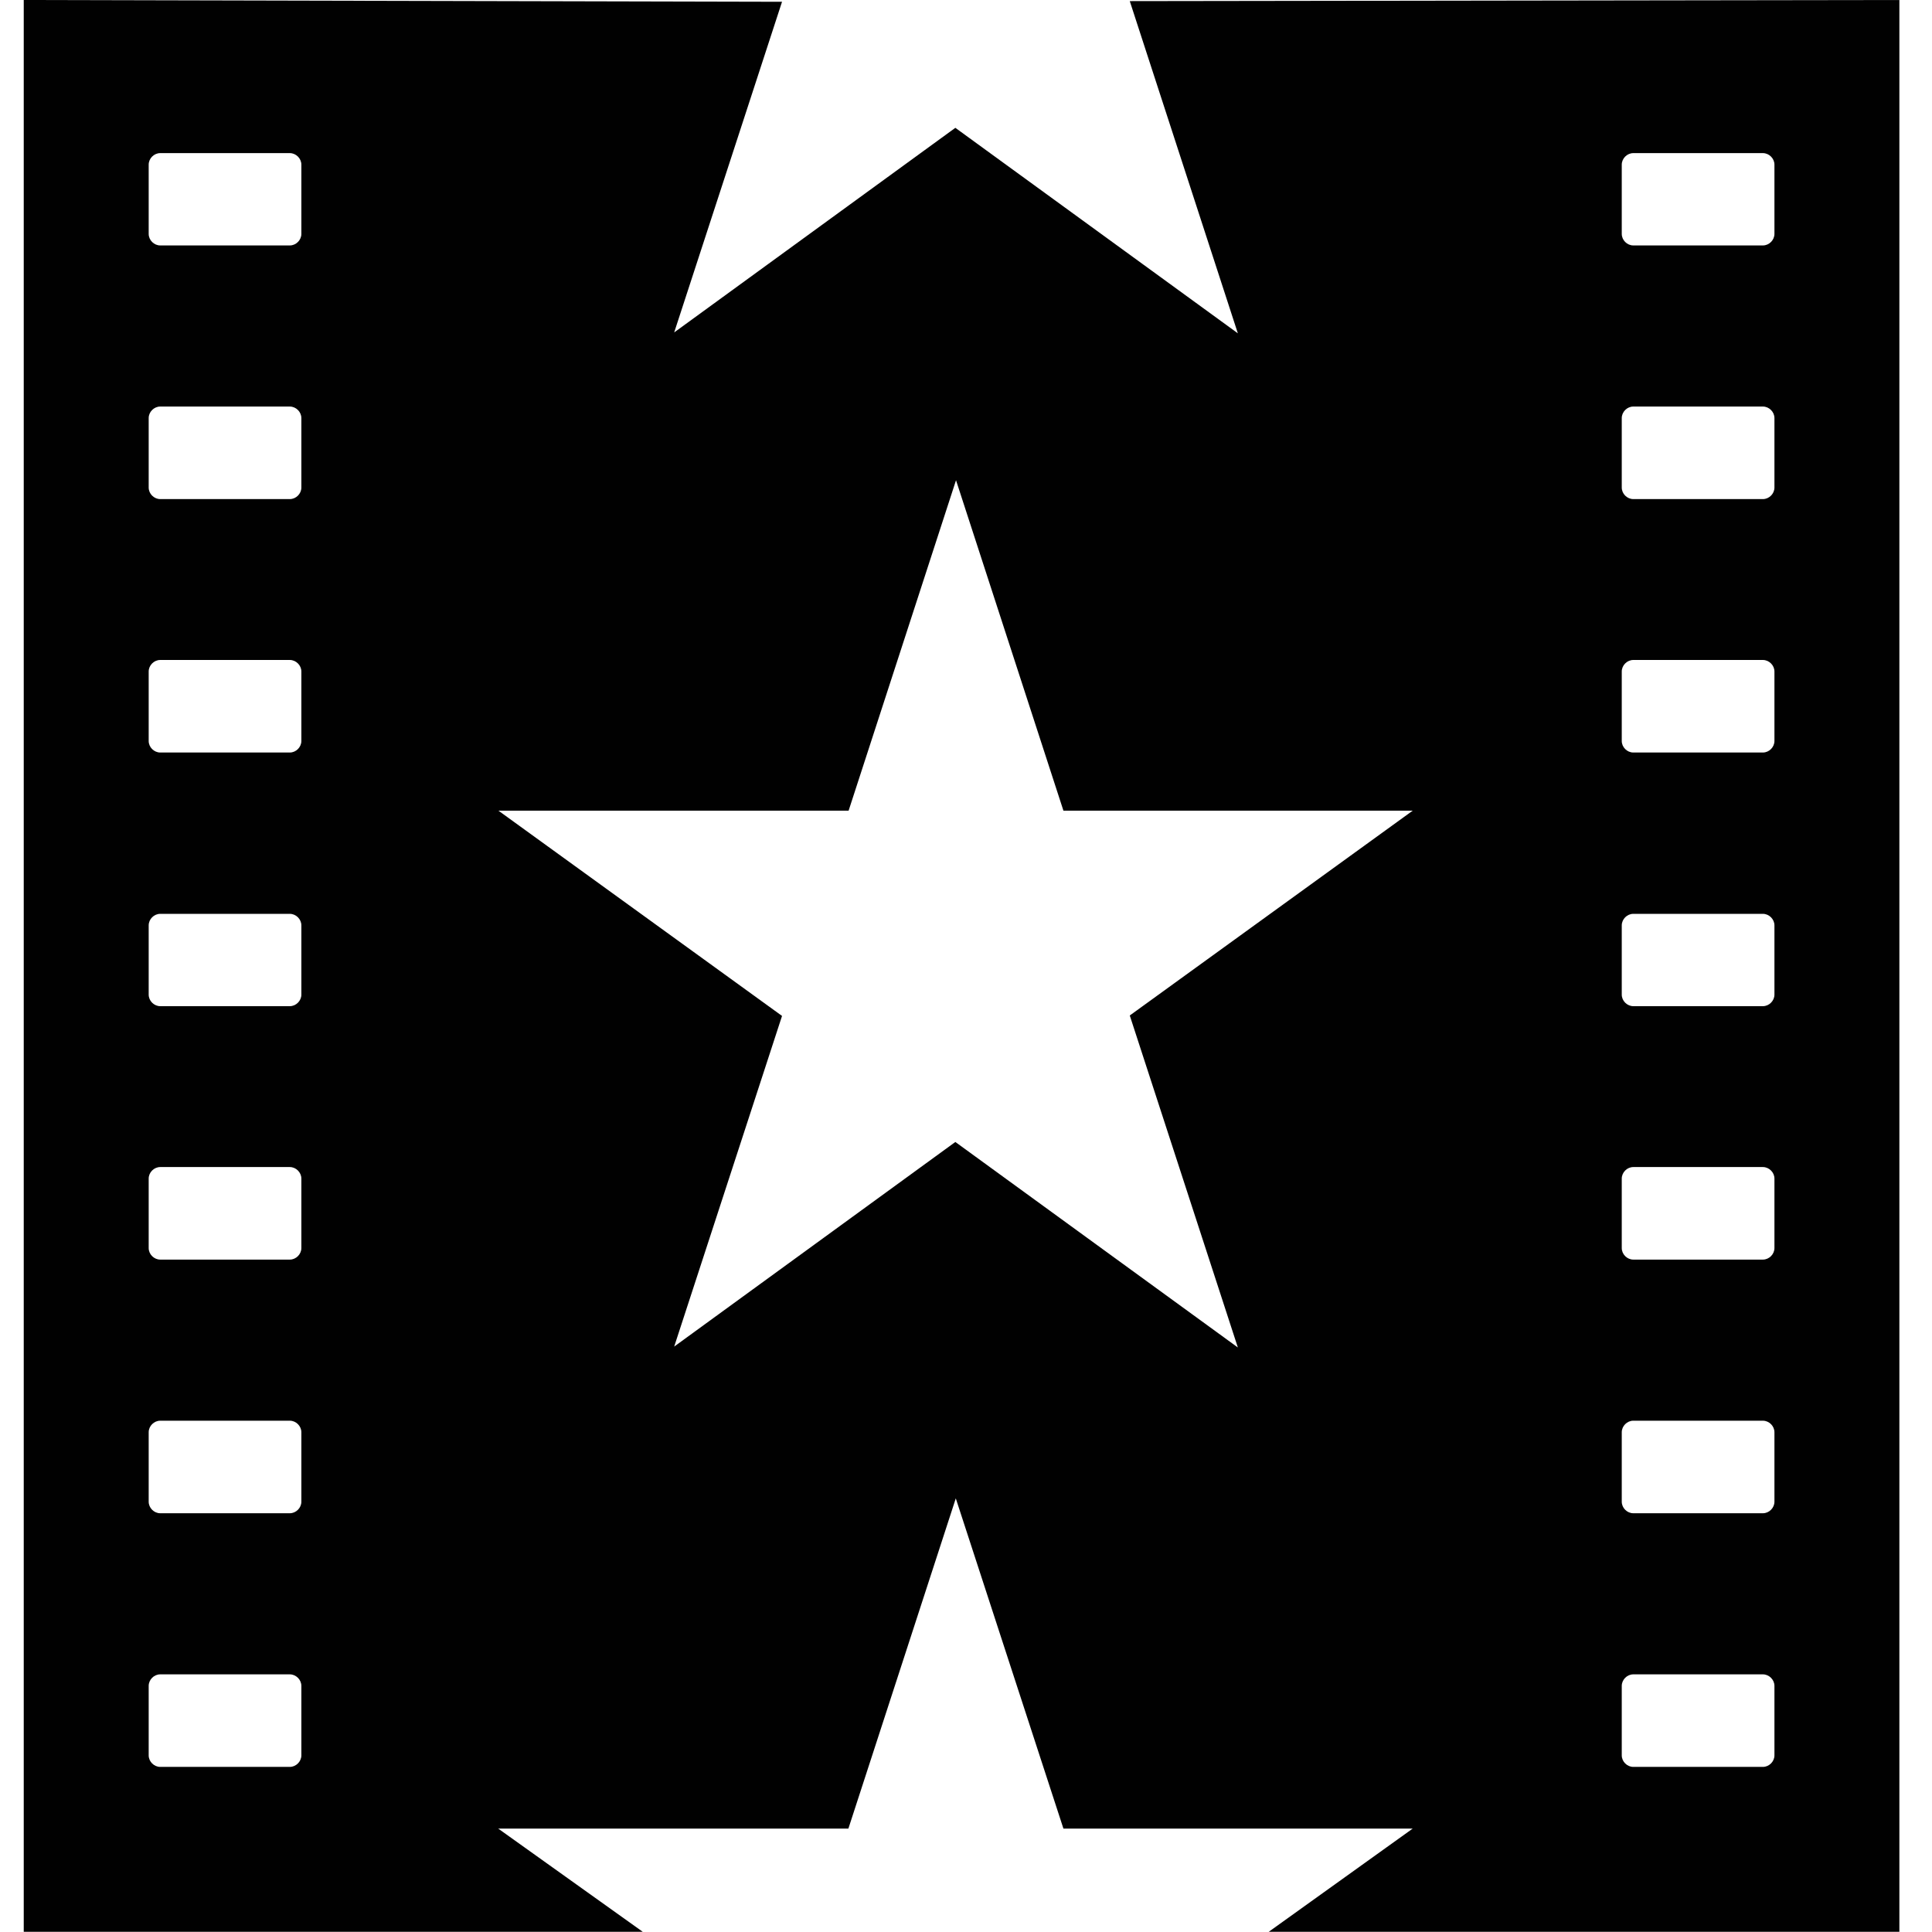 <?xml version="1.0" encoding="utf-8"?>
<!-- Generator: Adobe Illustrator 18.1.0, SVG Export Plug-In . SVG Version: 6.00 Build 0)  -->
<!DOCTYPE svg PUBLIC "-//W3C//DTD SVG 1.1//EN" "http://www.w3.org/Graphics/SVG/1.1/DTD/svg11.dtd">
<svg version="1.1" id="Layer_1" xmlns="http://www.w3.org/2000/svg" xmlns:xlink="http://www.w3.org/1999/xlink" x="0px" y="0px"
	 viewBox="0 0 870.6 870.5" enable-background="new 0 0 870.6 870.5" xml:space="preserve">
<g>
	<path fill="#010101" d="M509.1,0.5l48.7,149.7L430.5,57.6l-126.7,92.2l48.6-149L10.7,0v870.5l279.9,0.7L224.5,824h157.8l48.4-148.8
		L479.2,824h157.4l-65.7,47.1l285-0.6V0L509.1,0.5z M135.8,791c0,2.8-2.4,5.2-5.2,5.2H72.2c-2.8,0-5.2-2.4-5.2-5.2v-31.3
		c0-2.8,2.4-5.2,5.2-5.2h58.4c2.8,0,5.2,2.4,5.2,5.2V791z M135.8,676.7c0,2.8-2.4,5.2-5.2,5.2H72.2c-2.8,0-5.2-2.4-5.2-5.2v-31.3
		c0-2.8,2.4-5.2,5.2-5.2h58.4c2.8,0,5.2,2.4,5.2,5.2V676.7z M135.8,562.4c0,2.8-2.4,5.2-5.2,5.2H72.2c-2.8,0-5.2-2.4-5.2-5.2v-31.3
		c0-2.8,2.4-5.2,5.2-5.2h58.4c2.8,0,5.2,2.4,5.2,5.2V562.4z M135.8,448.2c0,2.8-2.4,5.2-5.2,5.2H72.2c-2.8,0-5.2-2.4-5.2-5.2V417
		c0-2.8,2.4-5.2,5.2-5.2h58.4c2.8,0,5.2,2.4,5.2,5.2V448.2z M135.8,333.9c0,2.8-2.4,5.2-5.2,5.2H72.2c-2.8,0-5.2-2.4-5.2-5.2v-31.3
		c0-2.8,2.4-5.2,5.2-5.2h58.4c2.8,0,5.2,2.4,5.2,5.2V333.9z M135.8,219.7c0,2.8-2.4,5.2-5.2,5.2H72.2c-2.8,0-5.2-2.4-5.2-5.2v-31.3
		c0-2.8,2.4-5.2,5.2-5.2h58.4c2.8,0,5.2,2.4,5.2,5.2V219.7z M135.8,105.4c0,2.8-2.4,5.2-5.2,5.2H72.2c-2.8,0-5.2-2.4-5.2-5.2V74.2
		c0-2.8,2.4-5.2,5.2-5.2h58.4c2.8,0,5.2,2.4,5.2,5.2V105.4z M509.1,457.6l48.7,149.6l-127.3-92.6l-126.7,92.2l48.6-149l-127.8-92.5
		h157.8l48.4-148.9l48.4,148.9h157.4L509.1,457.6z M799.6,791c0,2.8-2.4,5.2-5.2,5.2H736c-2.8,0-5.2-2.4-5.2-5.2v-31.3
		c0-2.8,2.4-5.2,5.2-5.2h58.4c2.8,0,5.2,2.4,5.2,5.2V791z M799.6,676.7c0,2.8-2.4,5.2-5.2,5.2H736c-2.8,0-5.2-2.4-5.2-5.2v-31.3
		c0-2.8,2.4-5.2,5.2-5.2h58.4c2.8,0,5.2,2.4,5.2,5.2V676.7z M799.6,562.4c0,2.8-2.4,5.2-5.2,5.2H736c-2.8,0-5.2-2.4-5.2-5.2v-31.3
		c0-2.8,2.4-5.2,5.2-5.2h58.4c2.8,0,5.2,2.4,5.2,5.2V562.4z M799.6,448.2c0,2.8-2.4,5.2-5.2,5.2H736c-2.8,0-5.2-2.4-5.2-5.2V417
		c0-2.8,2.4-5.2,5.2-5.2h58.4c2.8,0,5.2,2.4,5.2,5.2V448.2z M799.6,333.9c0,2.8-2.4,5.2-5.2,5.2H736c-2.8,0-5.2-2.4-5.2-5.2v-31.3
		c0-2.8,2.4-5.2,5.2-5.2h58.4c2.8,0,5.2,2.4,5.2,5.2V333.9z M799.6,219.7c0,2.8-2.4,5.2-5.2,5.2H736c-2.8,0-5.2-2.4-5.2-5.2v-31.3
		c0-2.8,2.4-5.2,5.2-5.2h58.4c2.8,0,5.2,2.4,5.2,5.2V219.7z M799.6,105.4c0,2.8-2.4,5.2-5.2,5.2H736c-2.8,0-5.2-2.4-5.2-5.2V74.2
		c0-2.8,2.4-5.2,5.2-5.2h58.4c2.8,0,5.2,2.4,5.2,5.2V105.4z"/>
</g>
</svg>
